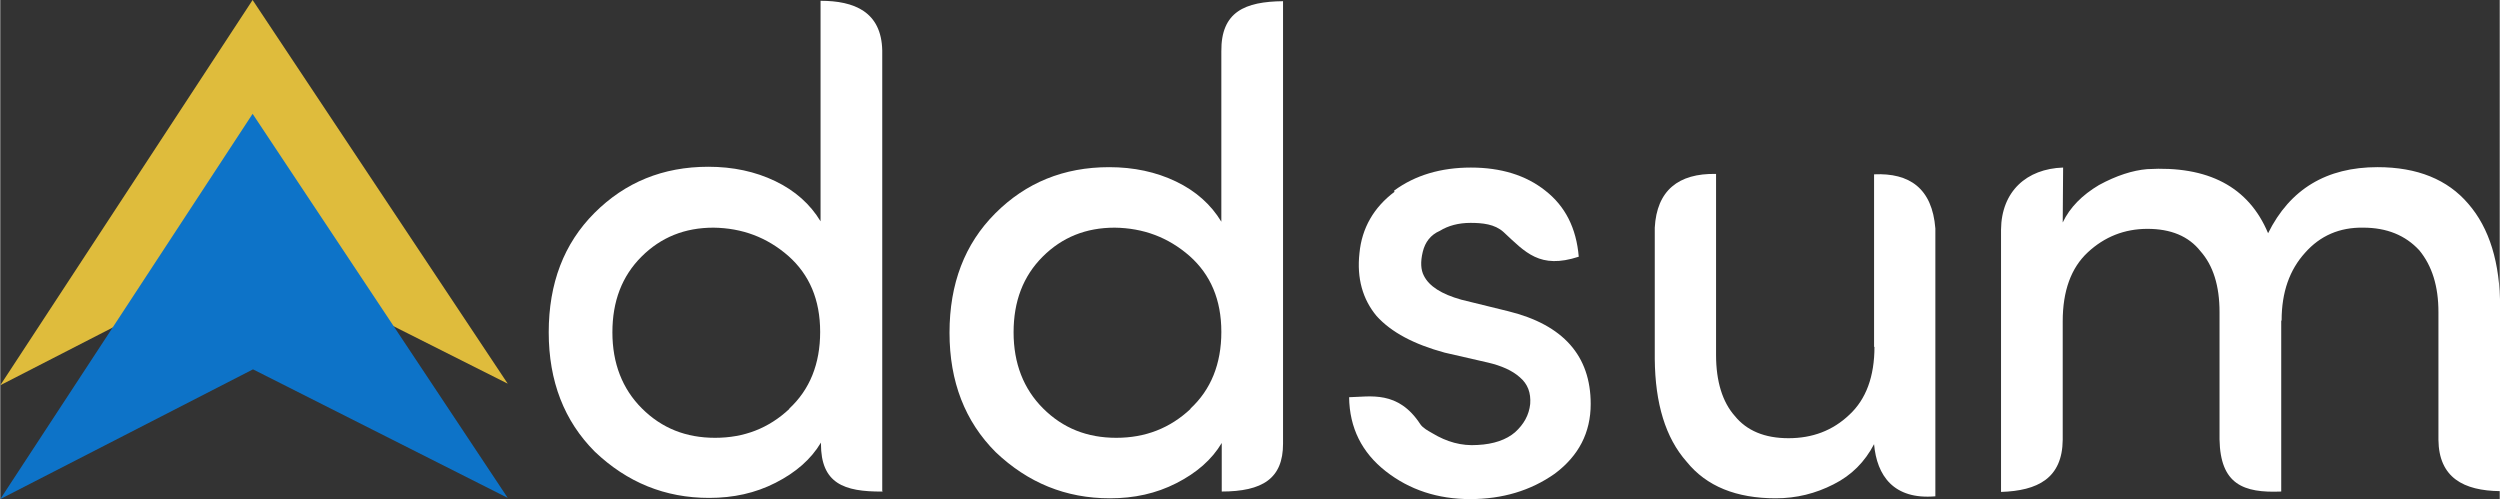 <?xml version="1.0" encoding="UTF-8"?>
<!DOCTYPE svg PUBLIC "-//W3C//DTD SVG 1.1//EN" "http://www.w3.org/Graphics/SVG/1.1/DTD/svg11.dtd">
<!-- Creator: CorelDRAW X6 -->
<svg xmlns="http://www.w3.org/2000/svg" xml:space="preserve" width="119.276mm" height="23.812mm" version="1.1" style="shape-rendering:geometricPrecision; text-rendering:geometricPrecision; image-rendering:optimizeQuality; fill-rule:evenodd; clip-rule:evenodd"
viewBox="0 0 6280 1254"
 xmlns:xlink="http://www.w3.org/1999/xlink">
 <rect x="0" y="0" width="6280" height="1254" fill="#333333" stroke="none"/>
 <defs>
  <style type="text/css">
   <![CDATA[
    .fil1 {fill:#0D73C8}
    .fil0 {fill:#DFBC3C}
    .fil2 {fill:white;fill-rule:nonzero}
   ]]>
  </style>
 </defs>
 <g id="Layer_x0020_1">
  <g id="_467253320">
   <polygon class="fil0" points="635,642 0,968 634,0 1275,964 "/>
   <polygon class="fil1" points="635,928 0,1254 634,286 1275,1251 "/>
  </g>
  <path class="fil2" d="M1982 1027c52,-48 78,-113 78,-193 0,-81 -27,-144 -80,-191 -54,-47 -116,-70 -188,-71 -72,0 -132,24 -181,73 -49,49 -73,112 -73,190 0,78 25,142 74,191 50,50 111,74 184,74 73,0 135,-24 187,-73l0 0zm235 208c-98,1 -155,-21 -155,-120l0 -3c-25,42 -63,75 -114,101 -51,26 -106,38 -167,38 -111,0 -206,-39 -287,-116 -77,-77 -116,-177 -116,-300 0,-123 38,-223 115,-300 77,-77 172,-116 286,-116 62,0 118,12 168,36 50,24 88,58 114,101l0 -554c84,0 153,27 155,125l0 1106 0 0z"/>
  <path class="fil2" d="M2990 1027c52,-48 78,-113 78,-193 0,-81 -27,-144 -80,-191 -54,-47 -116,-70 -188,-71 -72,0 -132,24 -181,73 -49,49 -73,112 -73,190 0,78 25,142 74,191 50,50 111,74 184,74 73,0 135,-24 187,-73l0 0zm79 208l0 -122c-25,42 -63,75 -114,101 -51,26 -106,38 -167,38 -111,0 -206,-39 -287,-116 -77,-77 -116,-177 -116,-300 0,-123 38,-223 115,-300 77,-77 172,-116 286,-116 62,0 118,12 168,36 50,24 88,58 114,101l0 -428c-1,-100 60,-125 155,-126l0 1112c0,87 -51,120 -155,120l0 0z"/>
  <path class="fil2" d="M3502 479c53,-39 118,-58 193,-58 75,0 138,19 187,58 50,39 78,94 84,166 -98,32 -134,-11 -189,-62 -22,-20 -53,-23 -83,-23 -30,0 -56,7 -77,20 -23,10 -37,28 -43,53 -6,25 -5,45 3,60 13,26 44,46 94,60l118 29c138,34 207,112 207,233 0,72 -30,130 -90,175 -61,43 -132,64 -213,64 -81,0 -152,-23 -212,-70 -60,-47 -91,-109 -92,-186 53,-1 123,-18 179,68 7,10 19,16 31,23 35,21 72,32 113,29 40,-2 72,-13 94,-32 22,-20 35,-43 38,-71 2,-28 -6,-50 -26,-67 -19,-17 -46,-29 -80,-37l-109 -25c-77,-21 -134,-51 -171,-92 -35,-42 -50,-95 -43,-158 6,-63 36,-115 88,-154l0 0z"/>
  <path class="fil2" d="M5731 806l0 429c-95,4 -153,-18 -155,-131l0 -320c0,-66 -16,-117 -48,-153 -30,-38 -75,-56 -133,-56 -58,0 -108,20 -150,59 -42,39 -63,97 -63,173l0 298c-1,97 -63,128 -155,131l0 -659c1,-96 64,-153 156,-156l-1 138c18,-38 49,-69 91,-94 44,-24 85,-37 121,-40 153,-9 255,44 304,161 55,-111 147,-166 275,-166 100,0 176,31 228,92 53,61 80,148 80,261l0 461c-92,-1 -154,-34 -155,-129l0 -321c0,-65 -16,-116 -48,-155 -35,-38 -82,-57 -141,-57 -59,-1 -108,20 -146,63 -39,43 -59,99 -59,170z"/>
  <path class="fil2" d="M4708 872l0 -434c89,-4 146,35 154,136l0 673c-105,9 -147,-52 -154,-131 -23,44 -56,78 -102,101 -45,23 -93,35 -145,35 -99,0 -174,-30 -224,-92 -53,-60 -79,-146 -80,-258l0 -330c5,-93 59,-137 154,-135l0 455c0,66 16,118 47,153 30,37 75,56 135,56 60,0 111,-19 153,-59 42,-39 63,-96 63,-171l0 0z"/>
 </g>
</svg>
